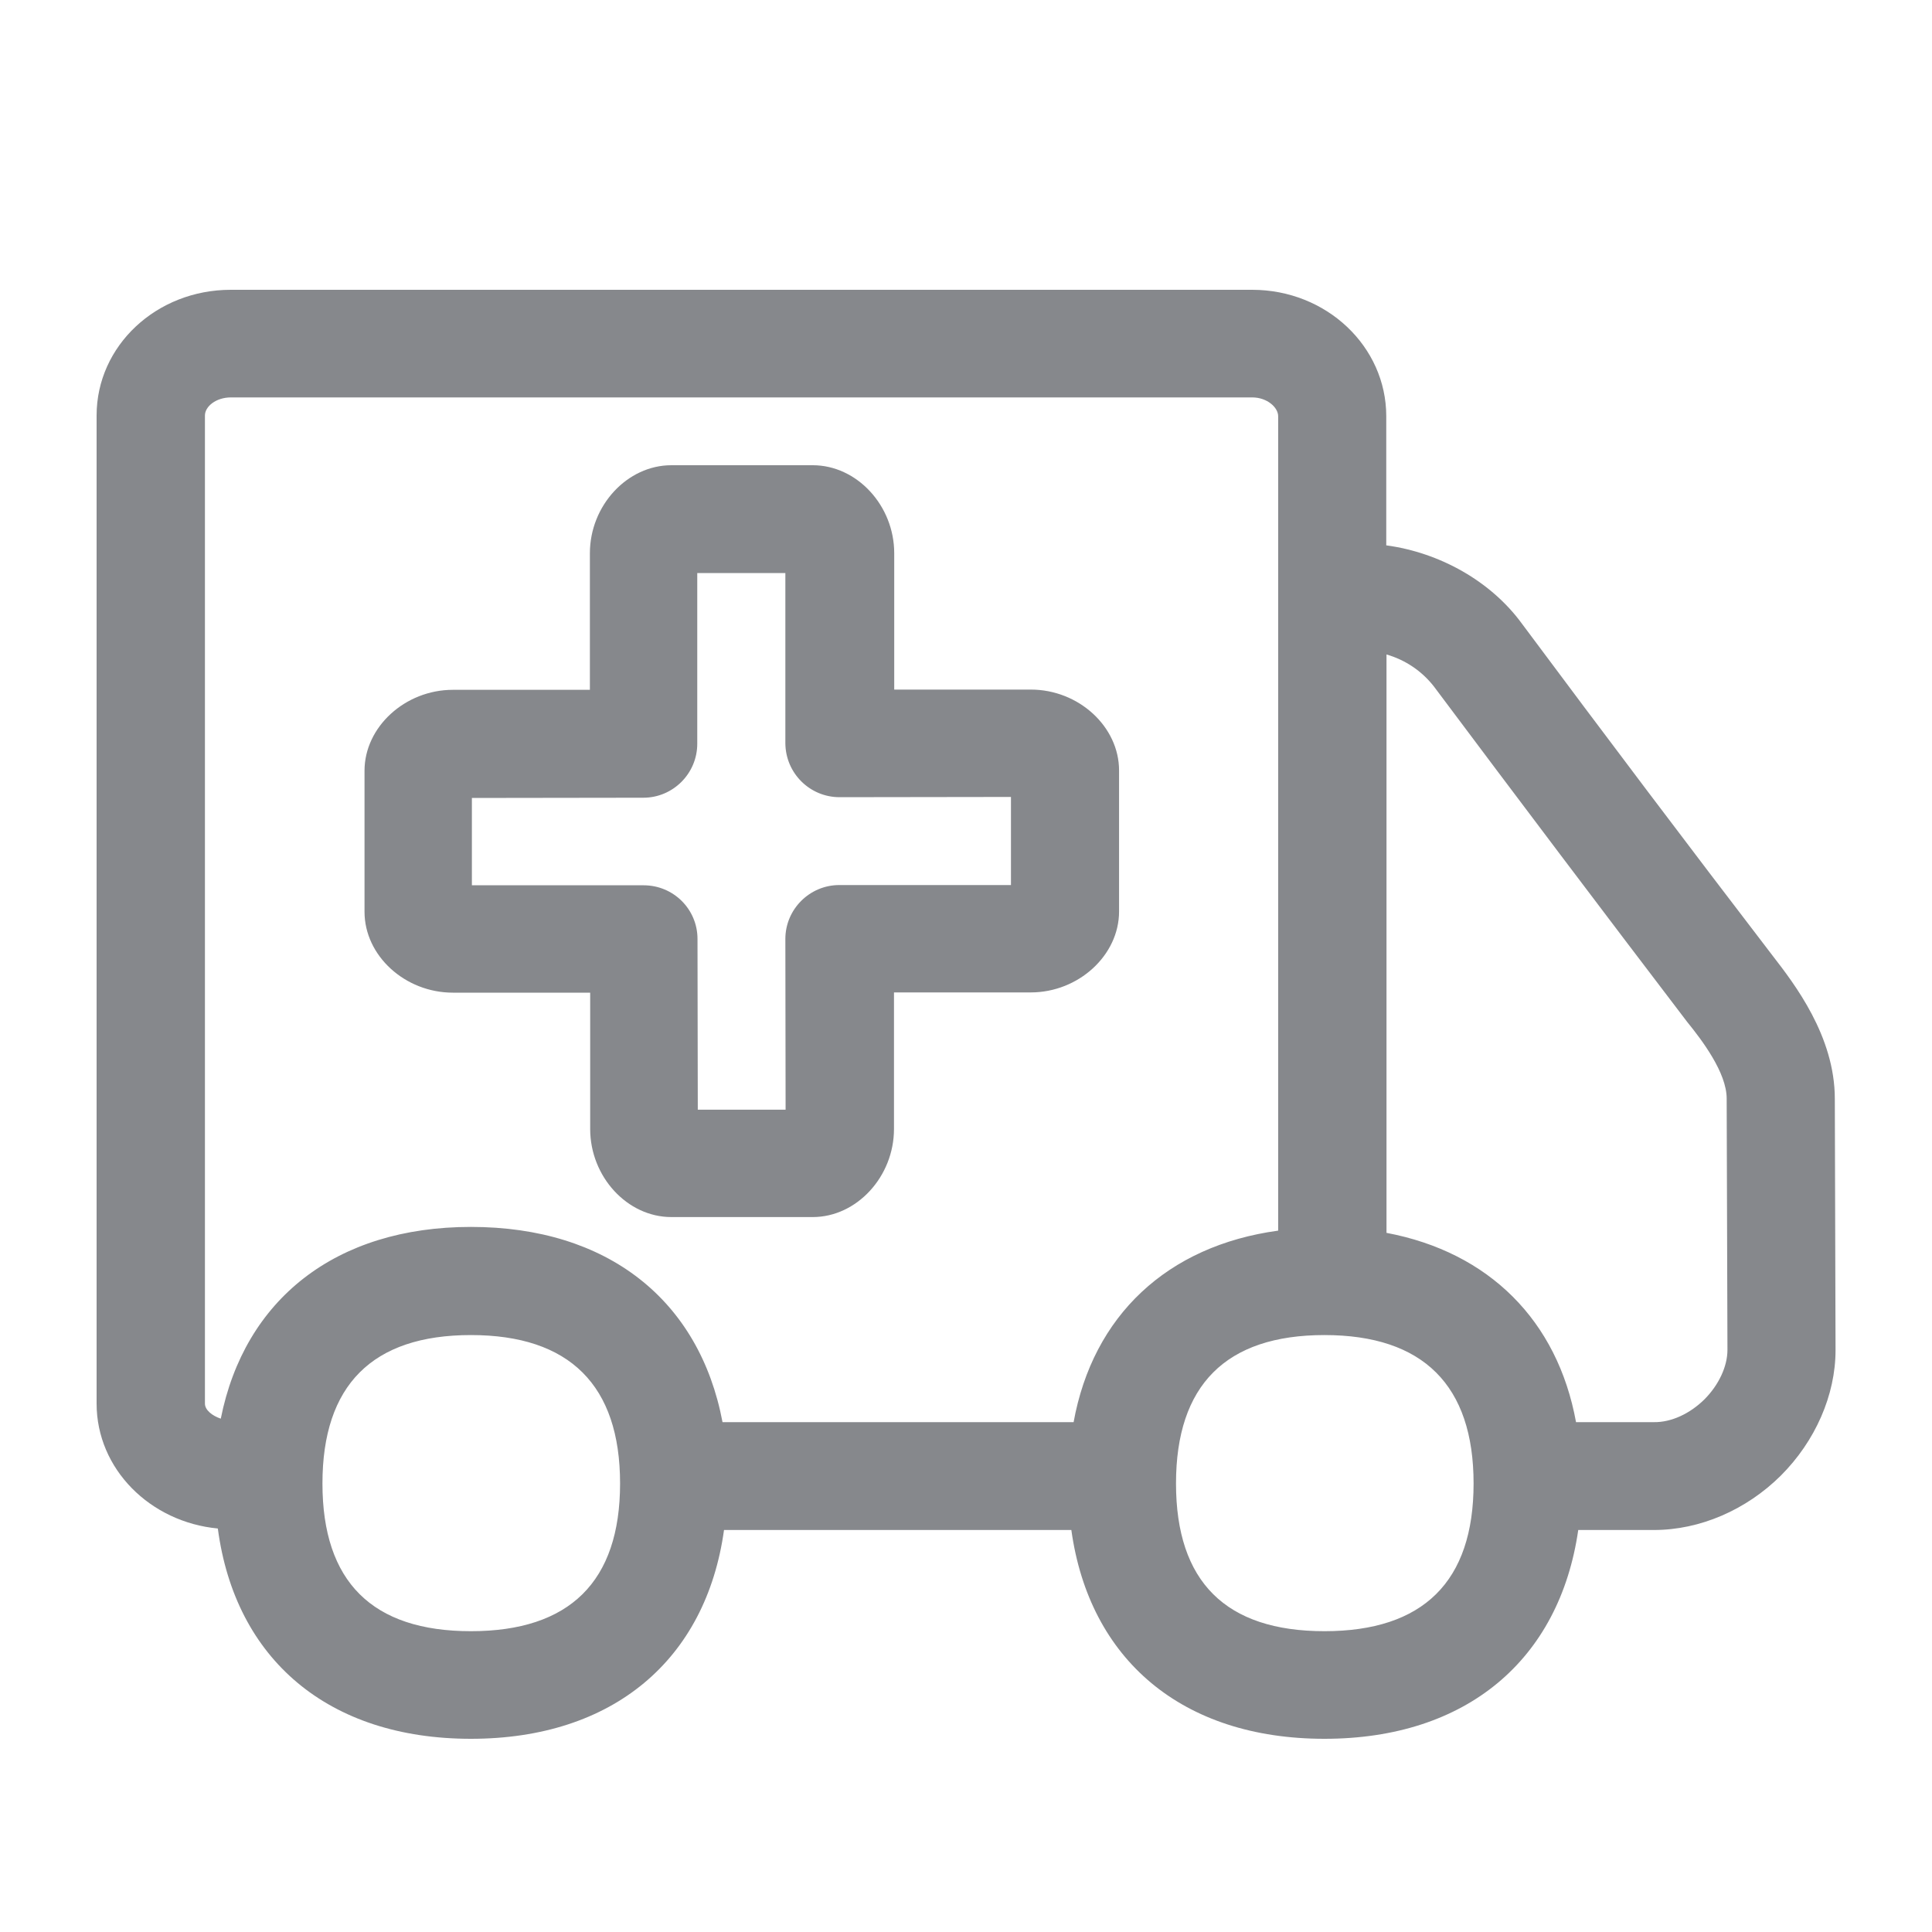 <svg width="40" height="40" viewBox="0 0 40 40" fill="none" xmlns="http://www.w3.org/2000/svg">
<path fill-rule="evenodd" clip-rule="evenodd" d="M35.288 28.973C35.585 28.675 35.765 28.291 35.765 27.948L35.749 22.744C35.749 22.211 35.242 21.54 34.93 21.156C33.173 18.851 31.426 16.536 29.69 14.216C29.439 13.893 29.096 13.663 28.706 13.55V25.525C30.827 25.925 32.246 27.339 32.63 29.444H34.243C34.602 29.449 34.986 29.27 35.288 28.973ZM27.421 33.772C29.465 33.772 30.509 32.748 30.509 30.714C30.509 28.681 29.465 27.641 27.421 27.641C25.377 27.641 24.348 28.681 24.348 30.714C24.348 32.748 25.377 33.772 27.421 33.772ZM22.227 29.449C22.627 27.236 24.168 25.792 26.463 25.479V8.617C26.463 8.438 26.238 8.228 25.925 8.228H4.781C4.469 8.228 4.243 8.418 4.243 8.602V29.06C4.243 29.193 4.392 29.311 4.571 29.372C5.063 26.903 6.948 25.402 9.75 25.402C12.582 25.402 14.482 26.919 14.959 29.444H22.227V29.449ZM9.75 33.772C11.793 33.772 12.838 32.748 12.838 30.714C12.838 28.681 11.793 27.641 9.75 27.641C7.706 27.641 6.676 28.681 6.676 30.714C6.676 32.748 7.706 33.772 9.75 33.772ZM37.988 22.749L38.003 27.953C38.003 28.885 37.583 29.838 36.871 30.55C36.154 31.262 35.196 31.677 34.243 31.677H32.676C32.287 34.366 30.361 36 27.421 36C24.481 36 22.555 34.366 22.181 31.677H14.99C14.616 34.366 12.69 36 9.75 36C6.794 36 4.868 34.351 4.51 31.646C3.106 31.513 2 30.412 2 29.06V8.602C2 7.158 3.24 6 4.776 6H25.925C27.462 6 28.701 7.173 28.701 8.617V11.291C29.808 11.44 30.868 12.034 31.508 12.91C33.224 15.215 34.955 17.509 36.702 19.789C37.153 20.372 37.988 21.453 37.988 22.749ZM20.931 18.319V16.5L17.382 16.505C16.767 16.505 16.265 16.009 16.26 15.389V11.865H14.436V15.399C14.436 16.014 13.934 16.516 13.32 16.516L9.77 16.521V18.329H13.325C13.945 18.329 14.441 18.826 14.441 19.44L14.447 22.975H16.265L16.26 19.44C16.26 18.826 16.762 18.324 17.377 18.324H20.931V18.319ZM21.341 14.277C22.335 14.277 23.169 15.046 23.169 15.952V18.872C23.169 19.778 22.329 20.547 21.341 20.547H18.509V23.374C18.509 24.363 17.735 25.198 16.828 25.198H13.899C12.987 25.198 12.219 24.363 12.219 23.374V20.552H9.376C8.387 20.552 7.547 19.789 7.547 18.877V15.957C7.547 15.051 8.387 14.282 9.376 14.282H12.213V11.455C12.213 10.466 12.987 9.632 13.899 9.632H16.828C17.74 9.632 18.514 10.466 18.514 11.455V14.277H21.341Z" fill="#86888C"/>
</svg>
